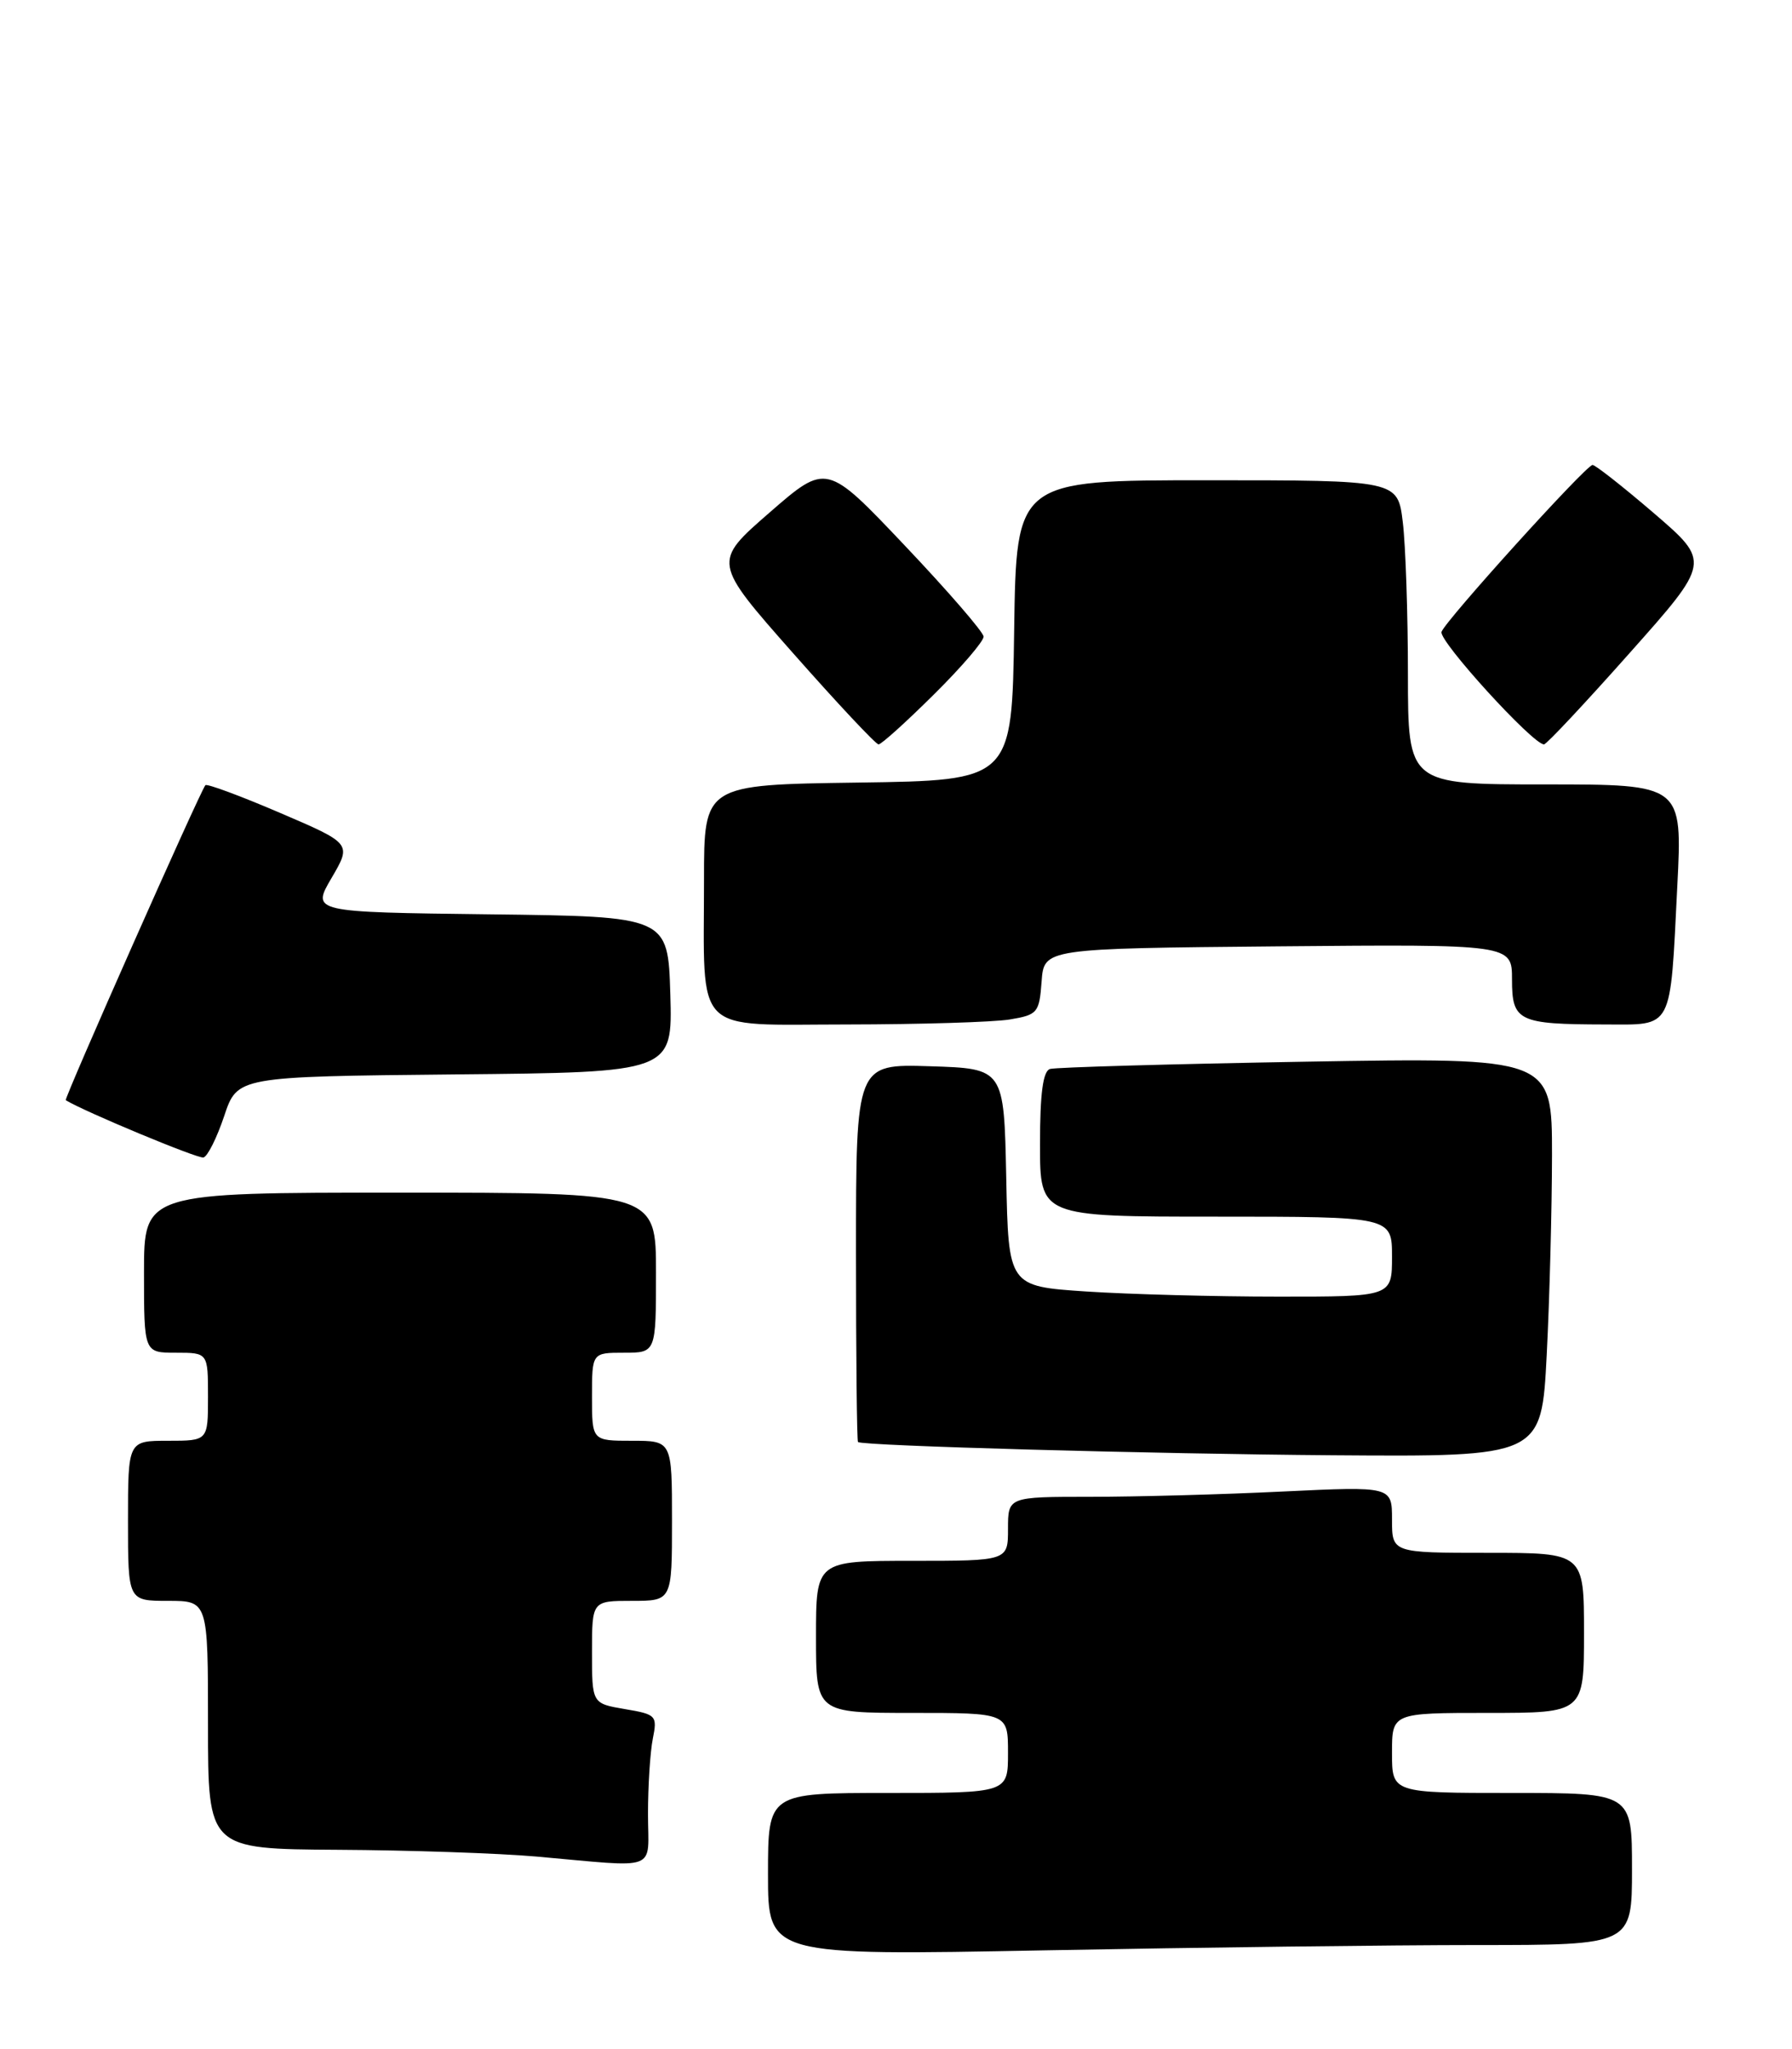 <?xml version="1.0" encoding="UTF-8" standalone="no"?>
<!DOCTYPE svg PUBLIC "-//W3C//DTD SVG 1.1//EN" "http://www.w3.org/Graphics/SVG/1.1/DTD/svg11.dtd" >
<svg xmlns="http://www.w3.org/2000/svg" xmlns:xlink="http://www.w3.org/1999/xlink" version="1.1" viewBox="0 0 224 256">
 <g >
 <path fill="currentColor"
d=" M 184.66 243.00 C 204.00 243.00 204.00 243.00 204.00 233.50 C 204.00 224.00 204.00 224.00 189.00 224.00 C 174.00 224.00 174.00 224.00 174.00 219.00 C 174.00 214.00 174.00 214.00 186.00 214.00 C 198.00 214.00 198.00 214.00 198.00 204.00 C 198.00 194.00 198.00 194.00 186.00 194.00 C 174.00 194.00 174.00 194.00 174.00 189.84 C 174.00 185.69 174.00 185.69 160.34 186.34 C 152.83 186.71 142.03 187.00 136.34 187.00 C 126.00 187.00 126.00 187.00 126.00 191.00 C 126.00 195.00 126.00 195.00 114.00 195.00 C 102.00 195.00 102.00 195.00 102.00 204.50 C 102.00 214.00 102.00 214.00 114.00 214.00 C 126.00 214.00 126.00 214.00 126.00 219.00 C 126.00 224.00 126.00 224.00 111.00 224.00 C 96.00 224.00 96.00 224.00 96.00 234.16 C 96.00 244.32 96.00 244.32 130.66 243.66 C 149.73 243.30 174.03 243.00 184.66 243.00 Z  M 81.00 226.62 C 81.00 223.12 81.27 218.89 81.60 217.23 C 82.18 214.34 82.04 214.18 78.10 213.52 C 74.00 212.82 74.00 212.82 74.00 206.41 C 74.00 200.00 74.00 200.00 79.00 200.00 C 84.00 200.00 84.00 200.00 84.00 190.00 C 84.00 180.00 84.00 180.00 79.00 180.00 C 74.00 180.00 74.00 180.00 74.00 174.50 C 74.00 169.00 74.00 169.00 78.00 169.00 C 82.00 169.00 82.00 169.00 82.00 159.00 C 82.00 149.00 82.00 149.00 50.00 149.00 C 18.00 149.00 18.00 149.00 18.00 159.00 C 18.00 169.00 18.00 169.00 22.00 169.00 C 26.00 169.00 26.00 169.00 26.00 174.50 C 26.00 180.00 26.00 180.00 21.00 180.00 C 16.00 180.00 16.00 180.00 16.00 190.00 C 16.00 200.00 16.00 200.00 21.00 200.00 C 26.00 200.00 26.00 200.00 26.00 215.50 C 26.00 231.00 26.00 231.00 42.25 231.10 C 51.19 231.15 62.33 231.53 67.00 231.94 C 82.64 233.32 81.00 233.94 81.00 226.62 Z  M 193.34 169.25 C 193.70 162.24 193.99 151.01 194.00 144.31 C 194.00 132.12 194.00 132.12 163.25 132.64 C 146.34 132.93 131.94 133.34 131.25 133.55 C 130.37 133.82 130.00 136.62 130.00 142.97 C 130.00 152.00 130.00 152.00 152.00 152.00 C 174.00 152.00 174.00 152.00 174.00 157.00 C 174.00 162.00 174.00 162.00 159.75 161.99 C 151.91 161.99 141.12 161.70 135.78 161.35 C 126.05 160.70 126.05 160.70 125.78 147.10 C 125.50 133.50 125.50 133.50 116.25 133.21 C 107.00 132.92 107.00 132.92 107.00 156.46 C 107.00 169.41 107.11 180.07 107.25 180.16 C 107.99 180.64 143.97 181.64 166.60 181.81 C 192.69 182.00 192.69 182.00 193.34 169.25 Z  M 28.02 139.44 C 29.67 134.50 29.67 134.50 56.87 134.23 C 84.07 133.97 84.07 133.97 83.79 124.23 C 83.50 114.50 83.50 114.50 61.22 114.23 C 38.94 113.96 38.94 113.96 41.45 109.68 C 43.96 105.39 43.96 105.39 34.97 101.54 C 30.02 99.42 25.84 97.87 25.67 98.10 C 24.92 99.07 7.97 137.30 8.22 137.45 C 10.48 138.85 24.75 144.79 25.43 144.61 C 25.95 144.48 27.11 142.15 28.02 139.44 Z  M 126.20 127.37 C 129.70 126.79 129.91 126.54 130.20 122.63 C 130.50 118.50 130.50 118.50 159.75 118.23 C 189.00 117.97 189.00 117.97 189.00 122.37 C 189.00 127.59 189.78 127.97 200.63 127.99 C 209.21 128.00 208.75 128.89 209.66 110.75 C 210.31 98.00 210.31 98.00 193.15 98.00 C 176.00 98.00 176.00 98.00 175.99 84.25 C 175.99 76.69 175.70 68.14 175.35 65.25 C 174.72 60.00 174.72 60.00 150.88 60.00 C 127.04 60.00 127.04 60.00 126.77 78.75 C 126.50 97.50 126.50 97.50 107.25 97.77 C 88.00 98.04 88.00 98.04 88.00 109.90 C 88.00 129.58 86.44 128.00 105.88 127.99 C 115.02 127.98 124.16 127.70 126.20 127.37 Z  M 116.72 86.78 C 120.18 83.36 122.98 80.09 122.95 79.53 C 122.92 78.96 118.50 73.85 113.11 68.17 C 103.32 57.84 103.32 57.84 96.20 64.03 C 89.08 70.22 89.08 70.22 99.14 81.61 C 104.68 87.88 109.48 93.00 109.82 93.00 C 110.17 93.00 113.27 90.20 116.72 86.78 Z  M 203.69 81.60 C 213.83 70.21 213.83 70.21 206.72 64.10 C 202.81 60.75 199.36 58.04 199.06 58.09 C 198.14 58.23 180.65 77.56 180.19 78.94 C 179.81 80.06 191.60 93.00 193.00 93.00 C 193.31 93.00 198.12 87.87 203.69 81.60 Z "/>
</g>
</svg>